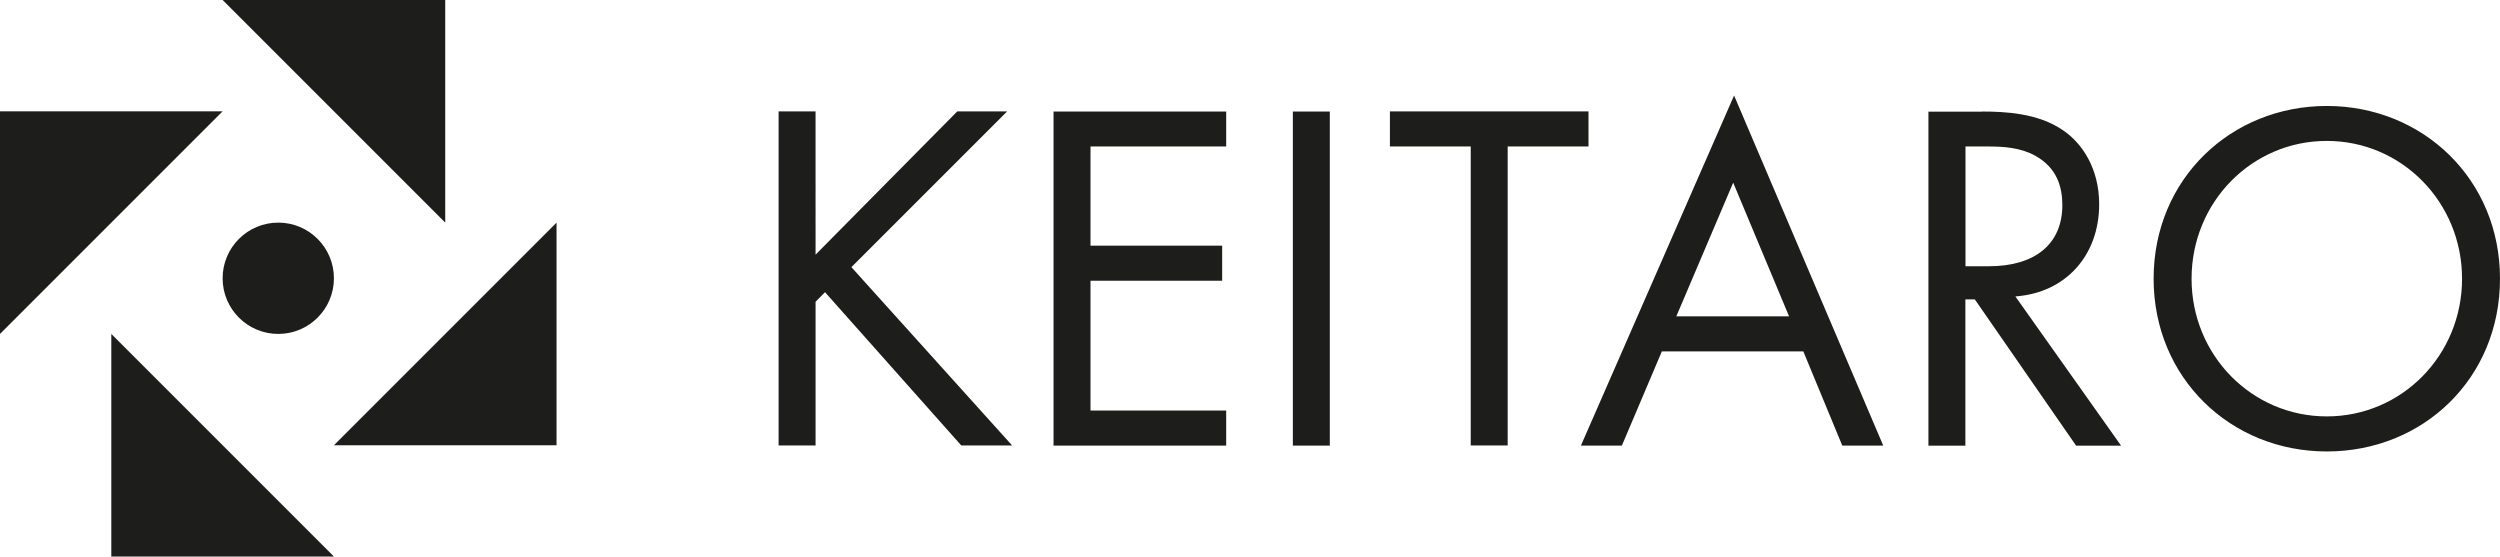 <svg xmlns="http://www.w3.org/2000/svg" width="100%" height="100%" viewBox="0 0 224.6 50"> <g fill="#1d1d1b"> <g transform="translate(-30 -20)"> <path d="M40 70V50l10 10 10 10zm40-10V40L70 50 60 60zM30 30v20l10-10 10-10zm40-10v20L60 30 50 20z" /> <circle cx="55" cy="45" r="5" /> </g> <path d="M73.27 22.88 86 10.01h4.48L76.49 24l14.44 16.02h-4.57L74.12 26.25l-.85.86v12.91h-3.32V10.01h3.32zm36.89-9.72H97.97v8.91h11.83v3.15H97.97v11.66h12.19v3.15H94.65V10.02h15.51v3.15zm9.31-3.14v30.01h-3.32V10.02Zm15.98 3.14v26.86h-3.32V13.16h-7.26v-3.15h17.84v3.15zm26.58 18.41H149.3l-3.59 8.46h-3.68l13.76-31.45 13.4 31.45h-3.68l-3.5-8.46zm-1.3-3.15-5.02-12.01-5.11 12.01zm17.33-18.4c2.02 0 5.02.13 7.26 1.67 1.75 1.17 3.27 3.46 3.27 6.66 0 4.59-3 7.96-7.53 8.28l9.5 13.41h-4.04l-9.1-13.14h-.85v13.14h-3.32V10.03h4.8zm-1.48 13.9h2.11c4.12 0 6.59-1.98 6.59-5.49 0-1.66-.49-3.33-2.38-4.41-1.34-.76-2.87-.86-4.3-.86h-2.02v10.75zm16.9 1.12c0-8.96 6.95-15.52 15.56-15.52s15.56 6.57 15.56 15.52-6.9 15.52-15.56 15.52-15.56-6.62-15.56-15.52zm3.41 0c0 6.88 5.42 12.37 12.15 12.37s12.15-5.49 12.15-12.37c0-6.88-5.42-12.38-12.15-12.38s-12.15 5.49-12.15 12.38z" /> </g> </svg>
